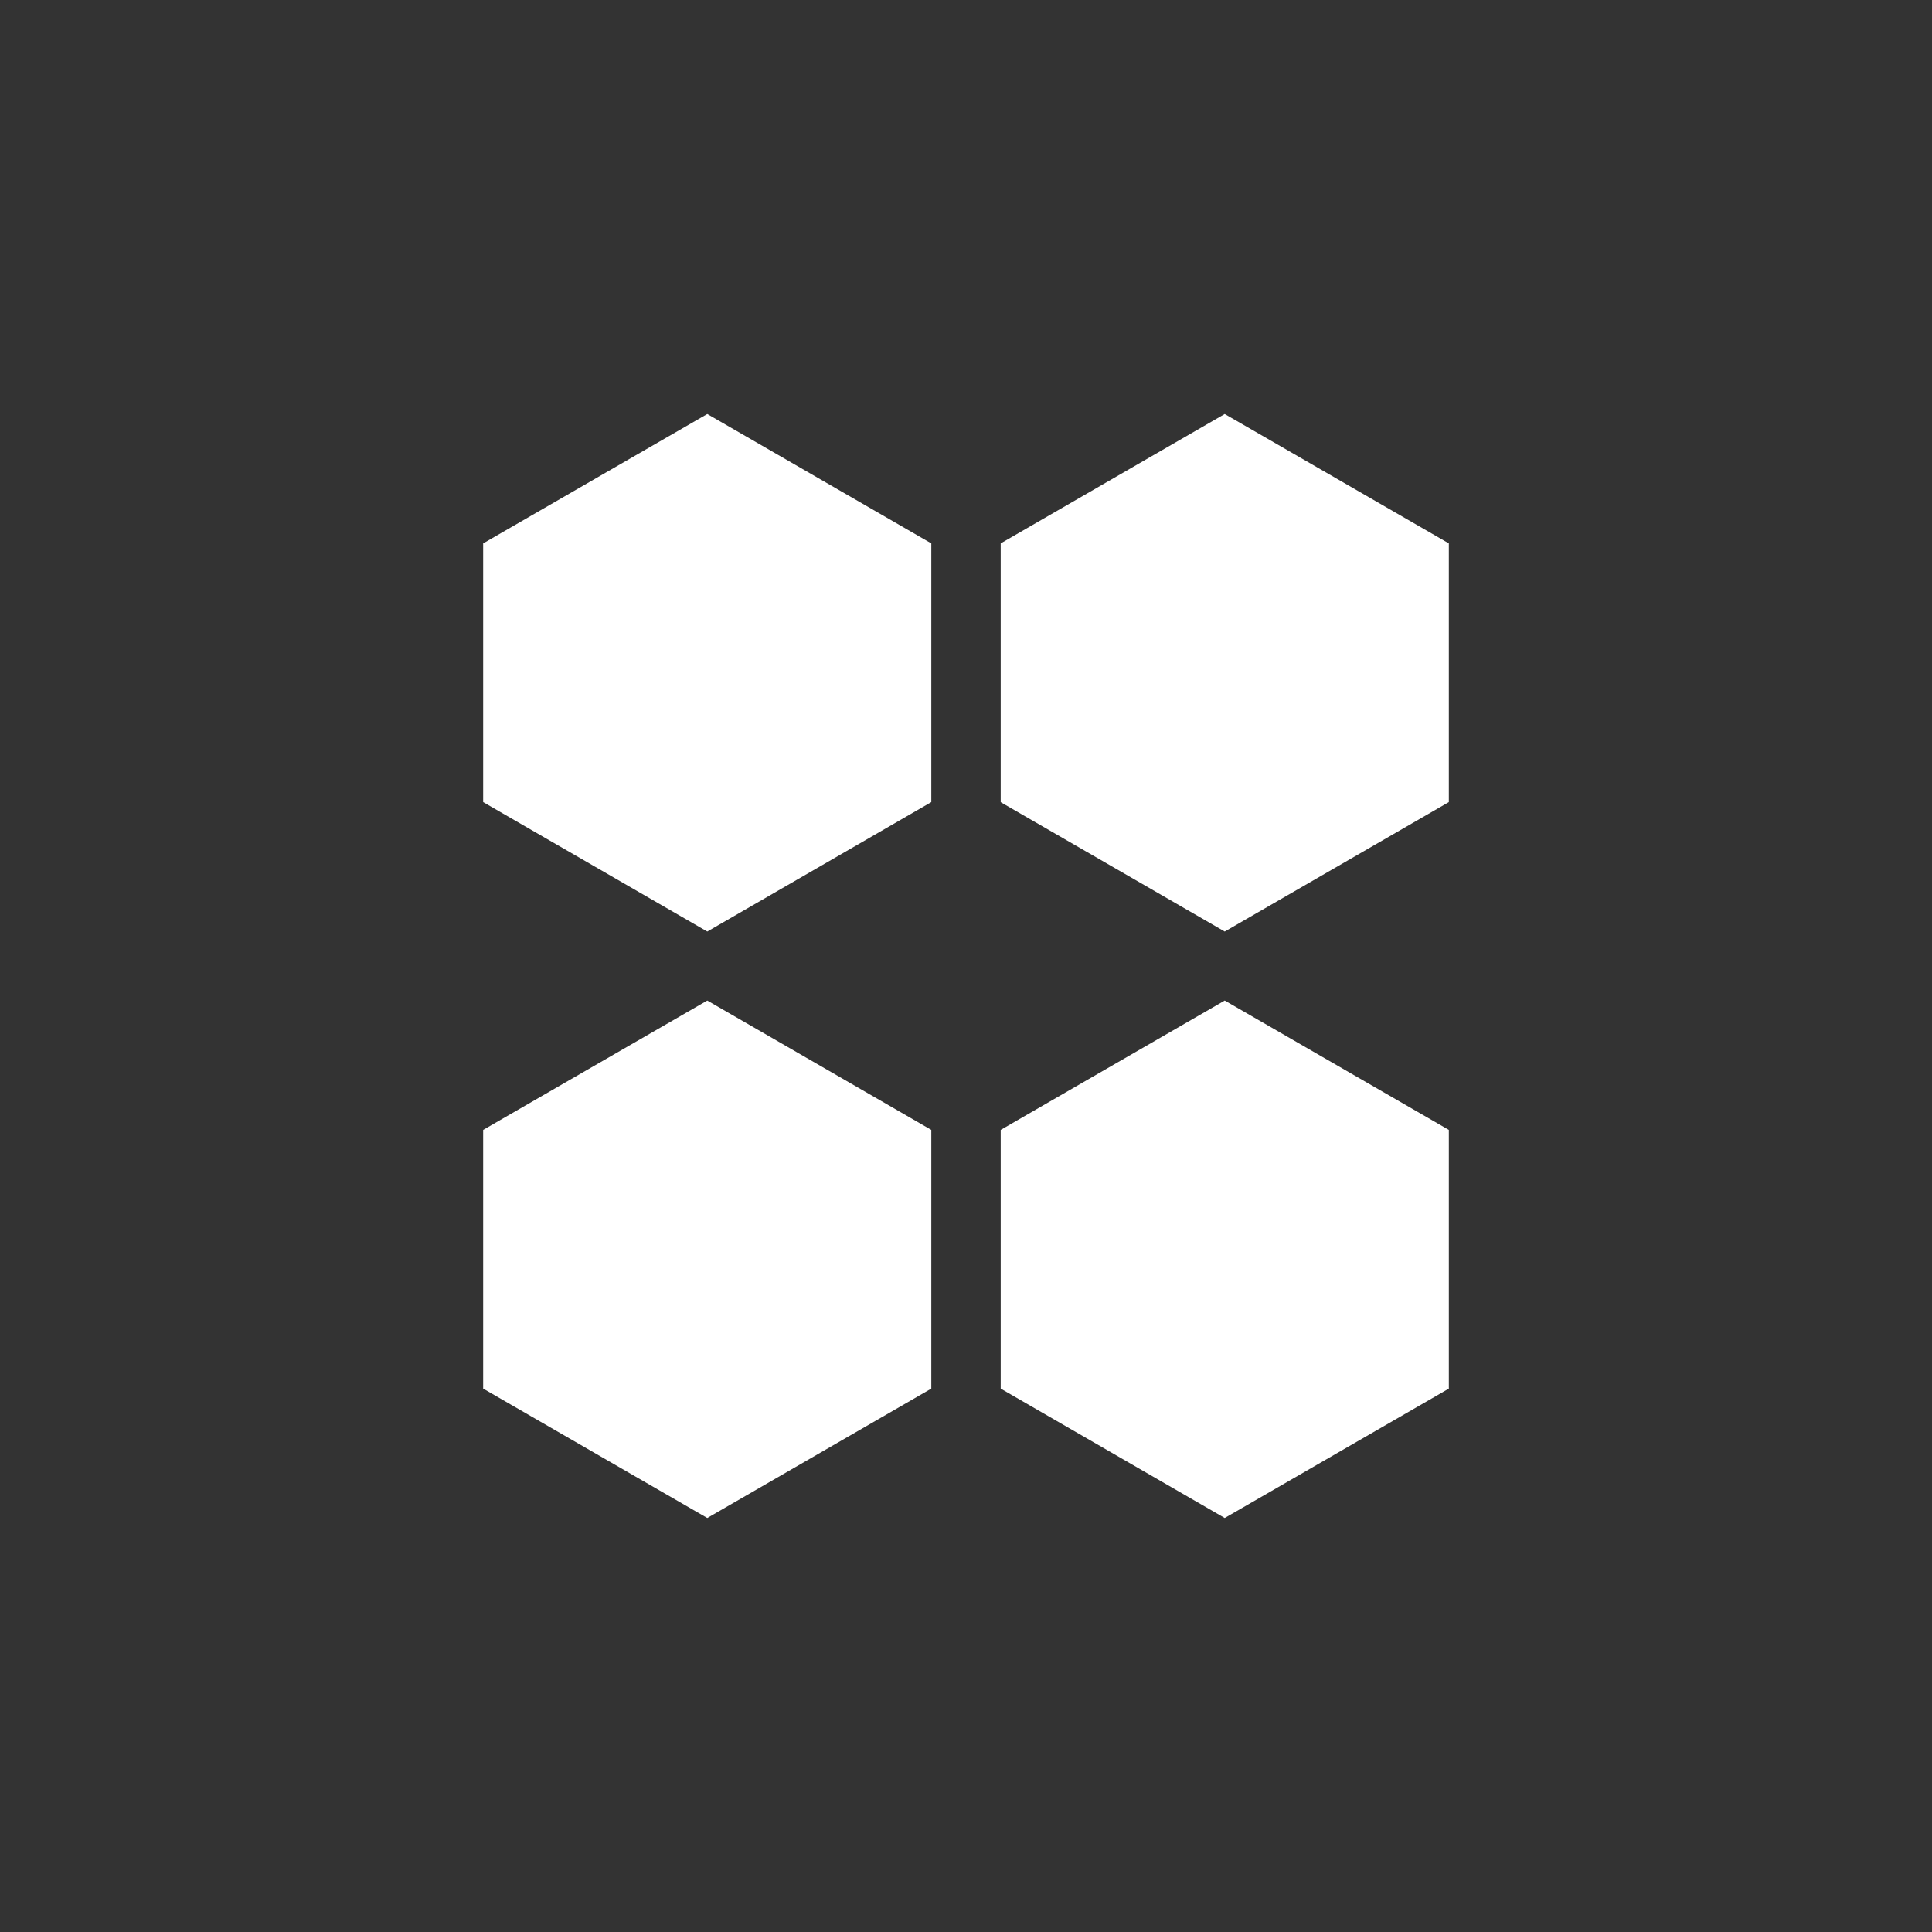 <svg xmlns="http://www.w3.org/2000/svg" width="24" height="24" fill="none" viewBox="0 0 24 24"><rect x="0" y="0" width="24" height="24" fill="#333333" stroke="none"/><path fill="#fff" d="m8.786 5.143 2.783 1.607v3.214l-2.783 1.608-2.784-1.608V6.75zM8.786 12.429l2.783 1.607v3.214l-2.783 1.607-2.784-1.607v-3.214zm6.428-7.286 2.784 1.607v3.214l-2.784 1.608-2.783-1.607V6.75zM15.214 12.429l2.784 1.607v3.214l-2.784 1.607-2.783-1.607v-3.214z"/></svg>